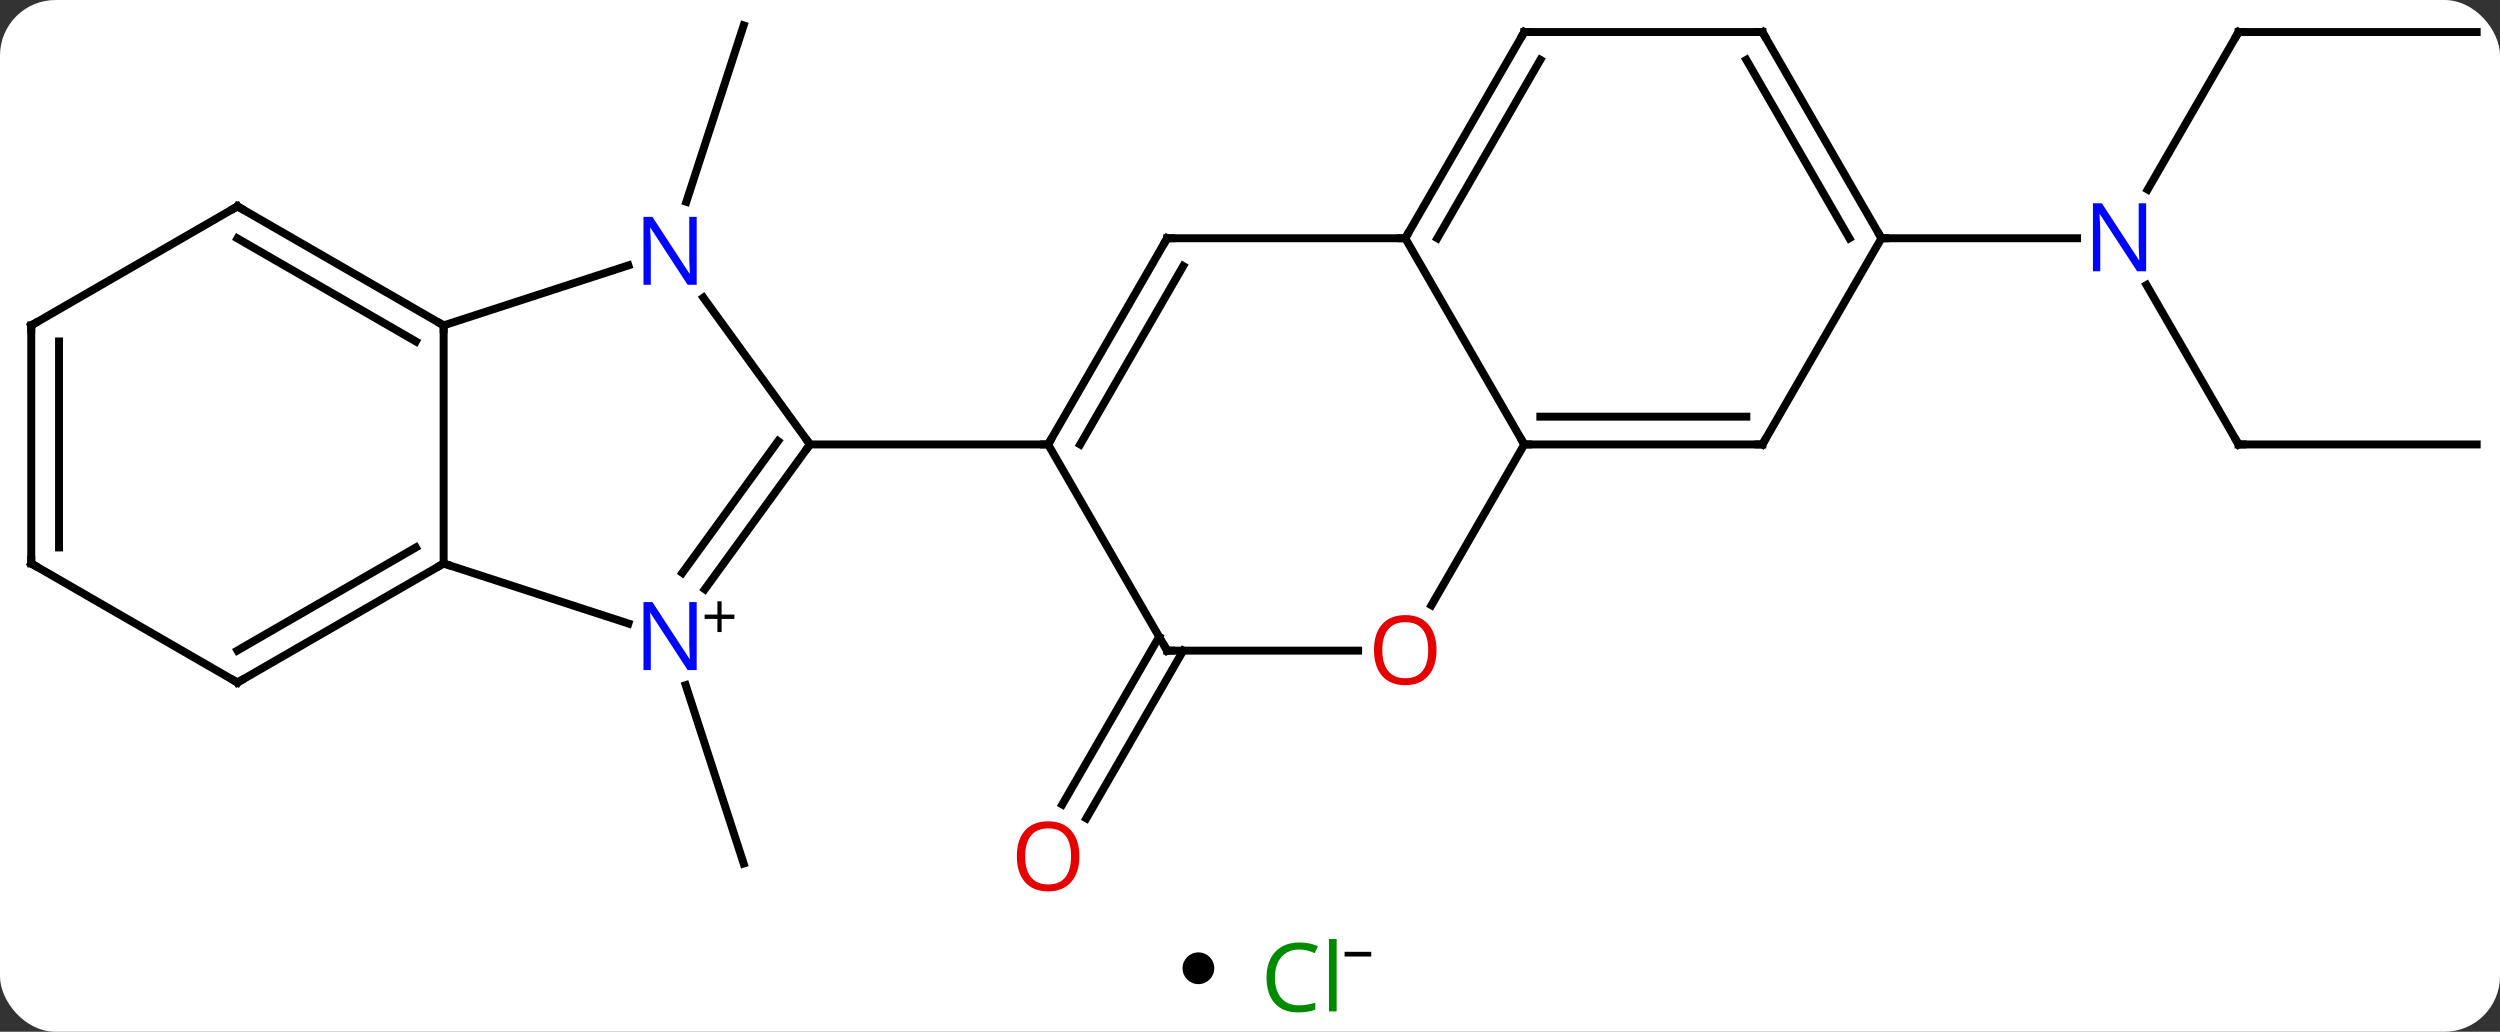 <svg width="315" viewBox="0 0 315 130" style="fill-opacity:1; color-rendering:auto; color-interpolation:auto; text-rendering:auto; stroke:black; stroke-linecap:square; stroke-miterlimit:10; shape-rendering:auto; stroke-opacity:1; fill:black; stroke-dasharray:none; font-weight:normal; stroke-width:1; font-family:'Open Sans'; font-style:normal; stroke-linejoin:miter; font-size:12; stroke-dashoffset:0; image-rendering:auto;" height="130" class="cas-substance-image" xmlns:xlink="http://www.w3.org/1999/xlink" xmlns="http://www.w3.org/2000/svg"><rect x="0" y="0" width="315" height="130" fill="#333333" stroke="none"/><svg class="cas-substance-single-component"><rect y="0" x="0" width="315" stroke="none" ry="7" rx="7" height="130" fill="white" class="cas-substance-group"/><svg y="0" x="0" width="315" viewBox="0 0 315 115" style="fill:black;" height="115" class="cas-substance-single-component-image"><svg><g><g transform="translate(158,56)" style="text-rendering:geometricPrecision; color-rendering:optimizeQuality; color-interpolation:linearRGB; stroke-linecap:butt; image-rendering:optimizeQuality;"><line y2="30.328" y1="52.803" x2="-71.601" x1="-64.299" style="fill:none;"/><line y2="-30.578" y1="-52.803" x2="-71.519" x1="-64.299" style="fill:none;"/><line y2="25.98" y1="47.116" x2="-8.917" x1="-21.119" style="fill:none;"/><line y2="24.23" y1="45.366" x2="-11.948" x1="-24.15" style="fill:none;"/><line y2="0" y1="-20.092" x2="124.062" x1="112.462" style="fill:none;"/><line y2="-51.963" y1="-32.118" x2="124.062" x1="112.606" style="fill:none;"/><line y2="-25.98" y1="-25.98" x2="79.062" x1="103.71" style="fill:none;"/><line y2="0" y1="0" x2="154.062" x1="124.062" style="fill:none;"/><line y2="-51.963" y1="-51.963" x2="154.062" x1="124.062" style="fill:none;"/><line y2="18.246" y1="0" x2="-69.193" x1="-55.938" style="fill:none;"/><line y2="16.189" y1="-0.422" x2="-72.024" x1="-59.957" style="fill:none;"/><line y2="-18.496" y1="0" x2="-69.374" x1="-55.938" style="fill:none;"/><line y2="0" y1="0" x2="-25.938" x1="-55.938" style="fill:none;"/><line y2="15" y1="22.563" x2="-102.102" x1="-78.823" style="fill:none;"/><line y2="-15" y1="-22.563" x2="-102.102" x1="-78.823" style="fill:none;"/><line y2="-15" y1="15" x2="-102.102" x1="-102.102" style="fill:none;"/><line y2="30" y1="15" x2="-128.082" x1="-102.102" style="fill:none;"/><line y2="25.959" y1="12.979" x2="-128.082" x1="-105.602" style="fill:none;"/><line y2="-30" y1="-15" x2="-128.082" x1="-102.102" style="fill:none;"/><line y2="-25.959" y1="-12.979" x2="-128.082" x1="-105.602" style="fill:none;"/><line y2="15" y1="30" x2="-154.062" x1="-128.082" style="fill:none;"/><line y2="-15" y1="-30" x2="-154.062" x1="-128.082" style="fill:none;"/><line y2="-15" y1="15" x2="-154.062" x1="-154.062" style="fill:none;"/><line y2="-12.979" y1="12.979" x2="-150.562" x1="-150.562" style="fill:none;"/><line y2="-25.98" y1="0" x2="-10.938" x1="-25.938" style="fill:none;"/><line y2="-22.48" y1="0" x2="-8.917" x1="-21.896" style="fill:none;"/><line y2="25.98" y1="0" x2="-10.938" x1="-25.938" style="fill:none;"/><line y2="-25.98" y1="-25.98" x2="19.062" x1="-10.938" style="fill:none;"/><line y2="25.98" y1="25.98" x2="13.124" x1="-10.938" style="fill:none;"/><line y2="0" y1="-25.98" x2="34.062" x1="19.062" style="fill:none;"/><line y2="-51.963" y1="-25.98" x2="34.062" x1="19.062" style="fill:none;"/><line y2="-48.463" y1="-25.98" x2="36.083" x1="23.104" style="fill:none;"/><line y2="0" y1="20.258" x2="34.062" x1="22.366" style="fill:none;"/><line y2="0" y1="0" x2="64.062" x1="34.062" style="fill:none;"/><line y2="-3.5" y1="-3.5" x2="62.041" x1="36.083" style="fill:none;"/><line y2="-51.963" y1="-51.963" x2="64.062" x1="34.062" style="fill:none;"/><line y2="-25.98" y1="0" x2="79.062" x1="64.062" style="fill:none;"/><line y2="-25.98" y1="-51.963" x2="79.062" x1="64.062" style="fill:none;"/><line y2="-25.98" y1="-48.463" x2="75.021" x1="62.041" style="fill:none;"/></g><g transform="translate(158,56)" style="fill:rgb(230,0,0); text-rendering:geometricPrecision; color-rendering:optimizeQuality; image-rendering:optimizeQuality; font-family:'Open Sans'; stroke:rgb(230,0,0); color-interpolation:linearRGB;"><path style="stroke:none;" d="M-22 51.893 Q-22 53.955 -23.04 55.135 Q-24.079 56.315 -25.922 56.315 Q-27.813 56.315 -28.844 55.151 Q-29.875 53.986 -29.875 51.877 Q-29.875 49.783 -28.844 48.635 Q-27.813 47.486 -25.922 47.486 Q-24.063 47.486 -23.032 48.658 Q-22 49.83 -22 51.893 ZM-28.829 51.893 Q-28.829 53.627 -28.086 54.533 Q-27.344 55.44 -25.922 55.44 Q-24.5 55.44 -23.774 54.541 Q-23.047 53.643 -23.047 51.893 Q-23.047 50.158 -23.774 49.268 Q-24.5 48.377 -25.922 48.377 Q-27.344 48.377 -28.086 49.276 Q-28.829 50.174 -28.829 51.893 Z"/><path style="fill:rgb(0,5,255); stroke:none;" d="M112.414 -21.824 L111.273 -21.824 L106.585 -29.011 L106.539 -29.011 Q106.632 -27.746 106.632 -26.699 L106.632 -21.824 L105.71 -21.824 L105.71 -30.386 L106.835 -30.386 L111.507 -23.23 L111.554 -23.23 Q111.554 -23.386 111.507 -24.246 Q111.46 -25.105 111.476 -25.48 L111.476 -30.386 L112.414 -30.386 L112.414 -21.824 Z"/></g><g transform="translate(158,56)" style="stroke-linecap:butt; text-rendering:geometricPrecision; color-rendering:optimizeQuality; image-rendering:optimizeQuality; font-family:'Open Sans'; color-interpolation:linearRGB; stroke-miterlimit:5;"><path style="fill:none;" d="M123.812 -0.433 L124.062 0 L124.562 0"/><path style="fill:none;" d="M123.812 -51.53 L124.062 -51.963 L124.562 -51.963"/><path style="fill:none;" d="M-56.232 0.405 L-55.938 0 L-56.232 -0.405"/><path style="fill:rgb(0,5,255); stroke:none;" d="M-70.217 28.426 L-71.358 28.426 L-76.046 21.239 L-76.092 21.239 Q-75.999 22.504 -75.999 23.551 L-75.999 28.426 L-76.921 28.426 L-76.921 19.864 L-75.796 19.864 L-71.124 27.02 L-71.077 27.02 Q-71.077 26.864 -71.124 26.004 Q-71.171 25.145 -71.155 24.77 L-71.155 19.864 L-70.217 19.864 L-70.217 28.426 Z"/><path style="stroke:none;" d="M-67.077 21.436 L-65.467 21.436 L-65.467 21.983 L-67.077 21.983 L-67.077 23.639 L-67.608 23.639 L-67.608 21.983 L-69.217 21.983 L-69.217 21.436 L-67.608 21.436 L-67.608 19.764 L-67.077 19.764 L-67.077 21.436 Z"/><path style="fill:rgb(0,5,255); stroke:none;" d="M-70.217 -20.114 L-71.358 -20.114 L-76.046 -27.301 L-76.092 -27.301 Q-75.999 -26.036 -75.999 -24.989 L-75.999 -20.114 L-76.921 -20.114 L-76.921 -28.676 L-75.796 -28.676 L-71.124 -21.52 L-71.077 -21.52 Q-71.077 -21.676 -71.124 -22.536 Q-71.171 -23.395 -71.155 -23.77 L-71.155 -28.676 L-70.217 -28.676 L-70.217 -20.114 Z"/><path style="fill:none;" d="M-102.535 15.25 L-102.102 15 L-101.626 15.155"/><path style="fill:none;" d="M-102.535 -15.25 L-102.102 -15 L-102.102 -14.5"/><path style="fill:none;" d="M-127.649 29.75 L-128.082 30 L-128.515 29.75"/><path style="fill:none;" d="M-127.649 -29.75 L-128.082 -30 L-128.515 -29.75"/><path style="fill:none;" d="M-153.629 15.25 L-154.062 15 L-154.062 14.5"/><path style="fill:none;" d="M-153.629 -15.25 L-154.062 -15 L-154.062 -14.5"/><path style="fill:none;" d="M-25.688 -0.433 L-25.938 0 L-26.438 -0"/><path style="fill:none;" d="M-11.188 -25.547 L-10.938 -25.98 L-10.438 -25.98"/><path style="fill:none;" d="M-11.188 25.547 L-10.938 25.98 L-10.438 25.98"/><path style="fill:none;" d="M19.312 -26.413 L19.062 -25.98 L18.562 -25.98"/><path style="fill:rgb(230,0,0); stroke:none;" d="M23 25.91 Q23 27.972 21.96 29.152 Q20.921 30.332 19.078 30.332 Q17.187 30.332 16.156 29.168 Q15.124 28.003 15.124 25.894 Q15.124 23.8 16.156 22.652 Q17.187 21.503 19.078 21.503 Q20.937 21.503 21.968 22.675 Q23 23.847 23 25.91 ZM16.171 25.91 Q16.171 27.644 16.914 28.55 Q17.656 29.457 19.078 29.457 Q20.5 29.457 21.226 28.558 Q21.953 27.66 21.953 25.91 Q21.953 24.175 21.226 23.285 Q20.5 22.394 19.078 22.394 Q17.656 22.394 16.914 23.293 Q16.171 24.191 16.171 25.91 Z"/><path style="fill:none;" d="M34.562 0 L34.062 0 L33.812 -0.433"/><path style="fill:none;" d="M33.812 -51.53 L34.062 -51.963 L34.562 -51.963"/><path style="fill:none;" d="M63.562 -0 L64.062 0 L64.312 -0.433"/><path style="fill:none;" d="M63.562 -51.963 L64.062 -51.963 L64.312 -51.53"/><path style="fill:none;" d="M78.812 -26.413 L79.062 -25.98 L79.562 -25.98"/></g></g></svg></svg><svg y="115" x="149" class="cas-substance-saf"><svg y="5" x="0" width="4" style="fill:black;" height="4" class="cas-substance-saf-dot"><circle stroke="none" r="2" fill="black" cy="2" cx="2"/></svg><svg y="0" x="8" width="19" style="fill:black;" height="15" class="cas-substance-saf-image"><svg><g><g transform="translate(7,8)" style="fill:rgb(0,138,0); text-rendering:geometricPrecision; color-rendering:optimizeQuality; image-rendering:optimizeQuality; font-family:'Open Sans'; stroke:rgb(0,138,0); color-interpolation:linearRGB;"><path style="stroke:none;" d="M-0.309 -3.359 Q-1.715 -3.359 -2.535 -2.422 Q-3.356 -1.484 -3.356 0.156 Q-3.356 1.828 -2.566 2.75 Q-1.777 3.672 -0.324 3.672 Q0.582 3.672 1.723 3.344 L1.723 4.219 Q0.832 4.562 -0.465 4.562 Q-2.356 4.562 -3.387 3.406 Q-4.418 2.25 -4.418 0.141 Q-4.418 -1.188 -3.926 -2.18 Q-3.434 -3.172 -2.496 -3.711 Q-1.559 -4.25 -0.293 -4.25 Q1.051 -4.25 2.066 -3.766 L1.645 -2.906 Q0.66 -3.359 -0.309 -3.359 ZM4.418 4.438 L3.449 4.438 L3.449 -4.688 L4.418 -4.688 L4.418 4.438 Z"/><path style="fill:black; stroke:none;" d="M5.418 -2.478 L5.418 -3.072 L8.777 -3.072 L8.777 -2.478 L5.418 -2.478 Z"/></g></g></svg></svg></svg></svg></svg>